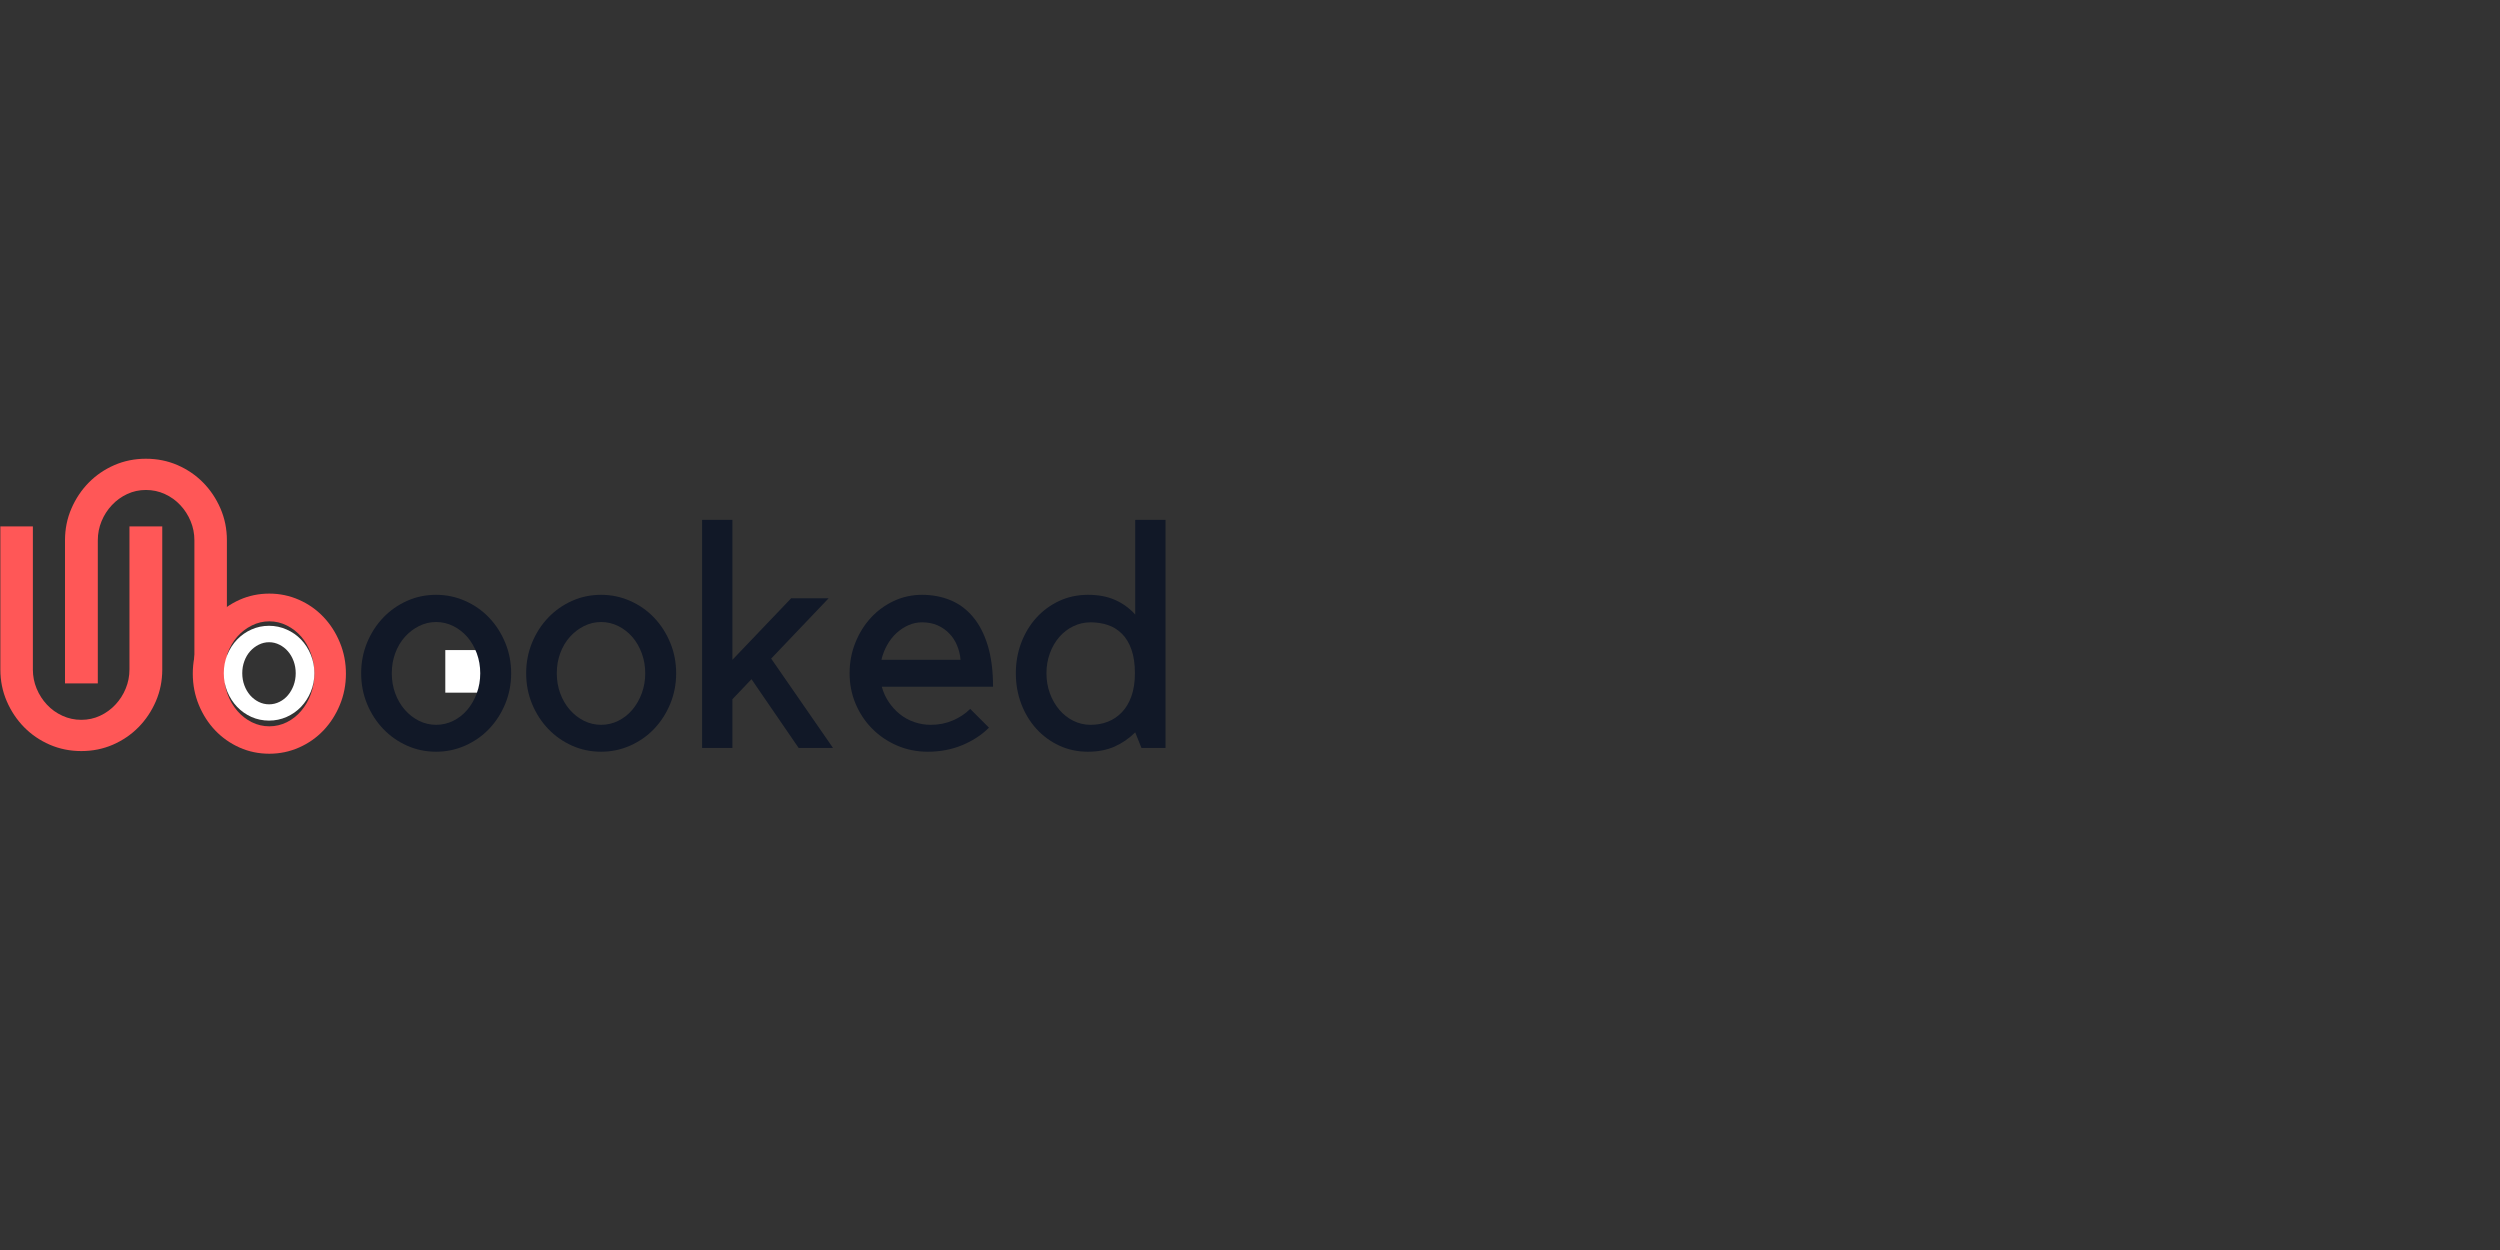 <svg xmlns="http://www.w3.org/2000/svg" xmlns:xlink="http://www.w3.org/1999/xlink" width="1024" zoomAndPan="magnify" viewBox="0 0 768 384" height="512" preserveAspectRatio="xMidYMid meet" version="1.0"><rect x="0" y="0" width="768" height="384" fill="#333333" stroke="none"/><defs><g/><clipPath id="df7700b07c"><path d="M 136.797 199.699 L 149.895 199.699 L 149.895 212.797 L 136.797 212.797 Z M 136.797 199.699 " clip-rule="nonzero"/></clipPath><clipPath id="149b201abb"><path d="M 143.348 193.148 L 156.445 206.246 L 143.348 219.348 L 130.25 206.246 Z M 143.348 193.148 " clip-rule="nonzero"/></clipPath></defs><g fill="#ff5757" fill-opacity="1"><g transform="translate(75.359, 141.877)"><g><path d="M -55.391 24.094 C -55.391 20.633 -54.734 17.383 -53.422 14.344 C -52.109 11.312 -50.332 8.656 -48.094 6.375 C -45.852 4.102 -43.227 2.312 -40.219 1 C -37.219 -0.301 -33.988 -0.953 -30.531 -0.953 C -27.07 -0.953 -23.836 -0.301 -20.828 1 C -17.816 2.312 -15.191 4.102 -12.953 6.375 C -10.711 8.656 -8.938 11.312 -7.625 14.344 C -6.312 17.383 -5.656 20.633 -5.656 24.094 L -5.656 68.062 L -15.641 68.062 L -15.641 24.094 C -15.641 22.051 -16.023 20.098 -16.797 18.234 C -17.566 16.379 -18.625 14.734 -19.969 13.297 C -21.312 11.859 -22.895 10.723 -24.719 9.891 C -26.539 9.055 -28.477 8.641 -30.531 8.641 C -32.57 8.641 -34.488 9.055 -36.281 9.891 C -38.07 10.723 -39.641 11.859 -40.984 13.297 C -42.336 14.734 -43.395 16.379 -44.156 18.234 C -44.926 20.098 -45.312 22.051 -45.312 24.094 L -45.312 68.062 L -55.391 68.062 Z M -55.391 24.094 "/></g></g></g><g fill="#ff5757" fill-opacity="1"><g transform="translate(-5.543, 229.773)"><g><path d="M 55.391 -24.094 C 55.391 -20.633 54.734 -17.383 53.422 -14.344 C 52.109 -11.312 50.332 -8.656 48.094 -6.375 C 45.852 -4.102 43.227 -2.312 40.219 -1 C 37.219 0.301 33.988 0.953 30.531 0.953 C 27.07 0.953 23.836 0.301 20.828 -1 C 17.816 -2.312 15.191 -4.102 12.953 -6.375 C 10.711 -8.656 8.938 -11.312 7.625 -14.344 C 6.312 -17.383 5.656 -20.633 5.656 -24.094 L 5.656 -68.062 L 15.641 -68.062 L 15.641 -24.094 C 15.641 -22.051 16.023 -20.098 16.797 -18.234 C 17.566 -16.379 18.625 -14.734 19.969 -13.297 C 21.312 -11.859 22.895 -10.723 24.719 -9.891 C 26.539 -9.055 28.477 -8.641 30.531 -8.641 C 32.57 -8.641 34.488 -9.055 36.281 -9.891 C 38.07 -10.723 39.641 -11.859 40.984 -13.297 C 42.336 -14.734 43.395 -16.379 44.156 -18.234 C 44.926 -20.098 45.312 -22.051 45.312 -24.094 L 45.312 -68.062 L 55.391 -68.062 Z M 55.391 -24.094 "/></g></g></g><g clip-path="url(#df7700b07c)"><g clip-path="url(#149b201abb)"><path fill="#ffffff" d="M 143.348 193.148 L 156.445 206.246 L 143.348 219.348 L 130.25 206.246 Z M 143.348 193.148 " fill-opacity="1" fill-rule="nonzero"/></g></g><g fill="#111827" fill-opacity="1"><g transform="translate(108.45, 229.773)"><g><path d="M 25.531 1.156 C 22.332 1.156 19.344 0.531 16.562 -0.719 C 13.781 -1.969 11.348 -3.68 9.266 -5.859 C 7.18 -8.035 5.531 -10.594 4.312 -13.531 C 3.102 -16.477 2.5 -19.613 2.5 -22.938 C 2.5 -26.27 3.102 -29.406 4.312 -32.344 C 5.531 -35.289 7.18 -37.852 9.266 -40.031 C 11.348 -42.207 13.781 -43.922 16.562 -45.172 C 19.344 -46.422 22.332 -47.047 25.531 -47.047 C 28.664 -47.047 31.641 -46.422 34.453 -45.172 C 37.273 -43.922 39.723 -42.207 41.797 -40.031 C 43.879 -37.852 45.531 -35.289 46.75 -32.344 C 47.969 -29.406 48.578 -26.27 48.578 -22.938 C 48.578 -19.613 47.969 -16.477 46.75 -13.531 C 45.531 -10.594 43.879 -8.035 41.797 -5.859 C 39.723 -3.68 37.273 -1.969 34.453 -0.719 C 31.641 0.531 28.664 1.156 25.531 1.156 Z M 25.531 -38.688 C 23.676 -38.688 21.914 -38.27 20.25 -37.438 C 18.594 -36.602 17.141 -35.484 15.891 -34.078 C 14.641 -32.672 13.66 -31.004 12.953 -29.078 C 12.254 -27.16 11.906 -25.113 11.906 -22.938 C 11.906 -20.77 12.254 -18.723 12.953 -16.797 C 13.66 -14.879 14.641 -13.195 15.891 -11.75 C 17.141 -10.312 18.594 -9.176 20.25 -8.344 C 21.914 -7.52 23.676 -7.109 25.531 -7.109 C 27.383 -7.109 29.145 -7.52 30.812 -8.344 C 32.477 -9.176 33.914 -10.312 35.125 -11.75 C 36.344 -13.195 37.305 -14.879 38.016 -16.797 C 38.723 -18.723 39.078 -20.77 39.078 -22.938 C 39.078 -25.113 38.723 -27.16 38.016 -29.078 C 37.305 -31.004 36.344 -32.672 35.125 -34.078 C 33.914 -35.484 32.477 -36.602 30.812 -37.438 C 29.145 -38.27 27.383 -38.688 25.531 -38.688 Z M 25.531 -38.688 "/></g></g></g><g fill="#111827" fill-opacity="1"><g transform="translate(159.138, 229.773)"><g><path d="M 25.531 1.156 C 22.332 1.156 19.344 0.531 16.562 -0.719 C 13.781 -1.969 11.348 -3.68 9.266 -5.859 C 7.18 -8.035 5.531 -10.594 4.312 -13.531 C 3.102 -16.477 2.5 -19.613 2.5 -22.938 C 2.5 -26.27 3.102 -29.406 4.312 -32.344 C 5.531 -35.289 7.18 -37.852 9.266 -40.031 C 11.348 -42.207 13.781 -43.922 16.562 -45.172 C 19.344 -46.422 22.332 -47.047 25.531 -47.047 C 28.664 -47.047 31.641 -46.422 34.453 -45.172 C 37.273 -43.922 39.723 -42.207 41.797 -40.031 C 43.879 -37.852 45.531 -35.289 46.75 -32.344 C 47.969 -29.406 48.578 -26.27 48.578 -22.938 C 48.578 -19.613 47.969 -16.477 46.75 -13.531 C 45.531 -10.594 43.879 -8.035 41.797 -5.859 C 39.723 -3.68 37.273 -1.969 34.453 -0.719 C 31.641 0.531 28.664 1.156 25.531 1.156 Z M 25.531 -38.688 C 23.676 -38.688 21.914 -38.27 20.25 -37.438 C 18.594 -36.602 17.141 -35.484 15.891 -34.078 C 14.641 -32.672 13.66 -31.004 12.953 -29.078 C 12.254 -27.16 11.906 -25.113 11.906 -22.938 C 11.906 -20.77 12.254 -18.723 12.953 -16.797 C 13.66 -14.879 14.641 -13.195 15.891 -11.75 C 17.141 -10.312 18.594 -9.176 20.25 -8.344 C 21.914 -7.52 23.676 -7.109 25.531 -7.109 C 27.383 -7.109 29.145 -7.52 30.812 -8.344 C 32.477 -9.176 33.914 -10.312 35.125 -11.75 C 36.344 -13.195 37.305 -14.879 38.016 -16.797 C 38.723 -18.723 39.078 -20.77 39.078 -22.938 C 39.078 -25.113 38.723 -27.16 38.016 -29.078 C 37.305 -31.004 36.344 -32.672 35.125 -34.078 C 33.914 -35.484 32.477 -36.602 30.812 -37.438 C 29.145 -38.27 27.383 -38.688 25.531 -38.688 Z M 25.531 -38.688 "/></g></g></g><g fill="#111827" fill-opacity="1"><g transform="translate(209.826, 229.773)"><g><path d="M 15.172 0 L 5.859 0 L 5.859 -70.078 L 15.172 -70.078 L 15.172 -27.078 L 33.219 -45.984 L 44.734 -45.984 L 27.078 -27.453 L 46.078 0 L 35.516 0 L 21.031 -21.125 L 15.172 -14.969 Z M 15.172 0 "/></g></g></g><g fill="#111827" fill-opacity="1"><g transform="translate(257.826, 229.773)"><g><path d="M 27.172 1.156 C 23.836 1.156 20.711 0.531 17.797 -0.719 C 14.891 -1.969 12.348 -3.68 10.172 -5.859 C 7.992 -8.035 6.281 -10.594 5.031 -13.531 C 3.789 -16.477 3.172 -19.613 3.172 -22.938 C 3.172 -26.27 3.758 -29.406 4.938 -32.344 C 6.125 -35.289 7.723 -37.852 9.734 -40.031 C 11.754 -42.207 14.109 -43.922 16.797 -45.172 C 19.484 -46.422 22.363 -47.047 25.438 -47.047 C 28.57 -47.047 31.469 -46.5 34.125 -45.406 C 36.781 -44.32 39.082 -42.625 41.031 -40.312 C 42.988 -38.008 44.508 -35.082 45.594 -31.531 C 46.688 -27.977 47.234 -23.738 47.234 -18.812 L 13.062 -18.812 C 13.508 -17.145 14.211 -15.594 15.172 -14.156 C 16.129 -12.719 17.266 -11.469 18.578 -10.406 C 19.891 -9.352 21.359 -8.539 22.984 -7.969 C 24.617 -7.395 26.332 -7.109 28.125 -7.109 C 30.562 -7.109 32.816 -7.555 34.891 -8.453 C 36.973 -9.348 38.75 -10.531 40.219 -12 L 45.984 -6.234 C 43.742 -3.992 41.004 -2.203 37.766 -0.859 C 34.535 0.484 31.004 1.156 27.172 1.156 Z M 25.438 -38.594 C 23.969 -38.594 22.578 -38.301 21.266 -37.719 C 19.953 -37.145 18.734 -36.348 17.609 -35.328 C 16.492 -34.305 15.535 -33.086 14.734 -31.672 C 13.93 -30.266 13.336 -28.734 12.953 -27.078 L 37.25 -27.078 C 37.125 -28.609 36.77 -30.078 36.188 -31.484 C 35.613 -32.891 34.812 -34.117 33.781 -35.172 C 32.758 -36.234 31.562 -37.066 30.188 -37.672 C 28.812 -38.285 27.227 -38.594 25.438 -38.594 Z M 25.438 -38.594 "/></g></g></g><g fill="#111827" fill-opacity="1"><g transform="translate(308.706, 229.773)"><g><path d="M 49.344 -70.078 L 49.344 0 L 41.953 0 L 40.031 -4.797 C 38.176 -2.941 36.062 -1.484 33.688 -0.422 C 31.32 0.629 28.602 1.156 25.531 1.156 C 22.332 1.156 19.391 0.531 16.703 -0.719 C 14.016 -1.969 11.676 -3.68 9.688 -5.859 C 7.707 -8.035 6.156 -10.594 5.031 -13.531 C 3.914 -16.477 3.359 -19.613 3.359 -22.938 C 3.359 -26.27 3.914 -29.406 5.031 -32.344 C 6.156 -35.289 7.707 -37.852 9.688 -40.031 C 11.676 -42.207 14.016 -43.922 16.703 -45.172 C 19.391 -46.422 22.332 -47.047 25.531 -47.047 C 28.738 -47.047 31.523 -46.516 33.891 -45.453 C 36.254 -44.398 38.301 -42.91 40.031 -40.984 L 40.031 -70.078 Z M 26.297 -7.109 C 28.223 -7.109 30 -7.426 31.625 -8.062 C 33.258 -8.707 34.703 -9.68 35.953 -10.984 C 37.203 -12.297 38.176 -13.941 38.875 -15.922 C 39.582 -17.91 39.938 -20.25 39.938 -22.938 C 39.938 -25.82 39.582 -28.254 38.875 -30.234 C 38.176 -32.223 37.203 -33.836 35.953 -35.078 C 34.703 -36.328 33.258 -37.223 31.625 -37.766 C 30 -38.316 28.223 -38.594 26.297 -38.594 C 24.441 -38.594 22.68 -38.191 21.016 -37.391 C 19.359 -36.586 17.922 -35.484 16.703 -34.078 C 15.484 -32.672 14.52 -31.004 13.812 -29.078 C 13.113 -27.16 12.766 -25.113 12.766 -22.938 C 12.766 -20.77 13.113 -18.723 13.812 -16.797 C 14.52 -14.879 15.484 -13.195 16.703 -11.75 C 17.922 -10.312 19.359 -9.176 21.016 -8.344 C 22.68 -7.52 24.441 -7.109 26.297 -7.109 Z M 26.297 -7.109 "/></g></g></g><g fill="#ff5757" fill-opacity="1"><g transform="translate(56.676, 230.373)"><g><path d="M 26.062 1.172 C 22.801 1.172 19.75 0.535 16.906 -0.734 C 14.062 -2.004 11.578 -3.75 9.453 -5.969 C 7.328 -8.195 5.645 -10.812 4.406 -13.812 C 3.164 -16.82 2.547 -20.023 2.547 -23.422 C 2.547 -26.816 3.164 -30.016 4.406 -33.016 C 5.645 -36.023 7.328 -38.641 9.453 -40.859 C 11.578 -43.086 14.062 -44.836 16.906 -46.109 C 19.75 -47.379 22.801 -48.016 26.062 -48.016 C 29.27 -48.016 32.312 -47.379 35.188 -46.109 C 38.062 -44.836 40.555 -43.086 42.672 -40.859 C 44.797 -38.641 46.477 -36.023 47.719 -33.016 C 48.969 -30.016 49.594 -26.816 49.594 -23.422 C 49.594 -20.023 48.969 -16.82 47.719 -13.812 C 46.477 -10.812 44.797 -8.195 42.672 -5.969 C 40.555 -3.75 38.062 -2.004 35.188 -0.734 C 32.312 0.535 29.27 1.172 26.062 1.172 Z M 26.062 -39.5 C 24.164 -39.5 22.367 -39.07 20.672 -38.219 C 18.973 -37.375 17.488 -36.234 16.219 -34.797 C 14.945 -33.359 13.953 -31.656 13.234 -29.688 C 12.516 -27.727 12.156 -25.641 12.156 -23.422 C 12.156 -21.203 12.516 -19.109 13.234 -17.141 C 13.953 -15.18 14.945 -13.469 16.219 -12 C 17.488 -10.531 18.973 -9.367 20.672 -8.516 C 22.367 -7.672 24.164 -7.25 26.062 -7.25 C 27.957 -7.25 29.754 -7.672 31.453 -8.516 C 33.148 -9.367 34.617 -10.531 35.859 -12 C 37.109 -13.469 38.094 -15.18 38.812 -17.141 C 39.531 -19.109 39.891 -21.203 39.891 -23.422 C 39.891 -25.641 39.531 -27.727 38.812 -29.688 C 38.094 -31.656 37.109 -33.359 35.859 -34.797 C 34.617 -36.234 33.148 -37.375 31.453 -38.219 C 29.754 -39.07 27.957 -39.5 26.062 -39.5 Z M 26.062 -39.5 "/></g></g></g><g fill="#ffffff" fill-opacity="1"><g transform="translate(67.235, 220.666)"><g><path d="M 15.422 0.703 C 13.492 0.703 11.688 0.328 10 -0.422 C 8.32 -1.18 6.852 -2.219 5.594 -3.531 C 4.344 -4.852 3.348 -6.398 2.609 -8.172 C 1.879 -9.953 1.516 -11.848 1.516 -13.859 C 1.516 -15.867 1.879 -17.766 2.609 -19.547 C 3.348 -21.328 4.344 -22.875 5.594 -24.188 C 6.852 -25.5 8.32 -26.531 10 -27.281 C 11.688 -28.039 13.492 -28.422 15.422 -28.422 C 17.316 -28.422 19.113 -28.039 20.812 -27.281 C 22.52 -26.531 24 -25.5 25.25 -24.188 C 26.508 -22.875 27.504 -21.328 28.234 -19.547 C 28.973 -17.766 29.344 -15.867 29.344 -13.859 C 29.344 -11.848 28.973 -9.953 28.234 -8.172 C 27.504 -6.398 26.508 -4.852 25.25 -3.531 C 24 -2.219 22.52 -1.18 20.812 -0.422 C 19.113 0.328 17.316 0.703 15.422 0.703 Z M 15.422 -23.375 C 14.305 -23.375 13.242 -23.117 12.234 -22.609 C 11.234 -22.109 10.352 -21.43 9.594 -20.578 C 8.844 -19.734 8.254 -18.727 7.828 -17.562 C 7.398 -16.406 7.188 -15.172 7.188 -13.859 C 7.188 -12.547 7.398 -11.305 7.828 -10.141 C 8.254 -8.984 8.844 -7.969 9.594 -7.094 C 10.352 -6.227 11.234 -5.547 12.234 -5.047 C 13.242 -4.547 14.305 -4.297 15.422 -4.297 C 16.547 -4.297 17.609 -4.547 18.609 -5.047 C 19.617 -5.547 20.488 -6.227 21.219 -7.094 C 21.957 -7.969 22.539 -8.984 22.969 -10.141 C 23.395 -11.305 23.609 -12.547 23.609 -13.859 C 23.609 -15.172 23.395 -16.406 22.969 -17.562 C 22.539 -18.727 21.957 -19.734 21.219 -20.578 C 20.488 -21.43 19.617 -22.109 18.609 -22.609 C 17.609 -23.117 16.547 -23.375 15.422 -23.375 Z M 15.422 -23.375 "/></g></g></g></svg>